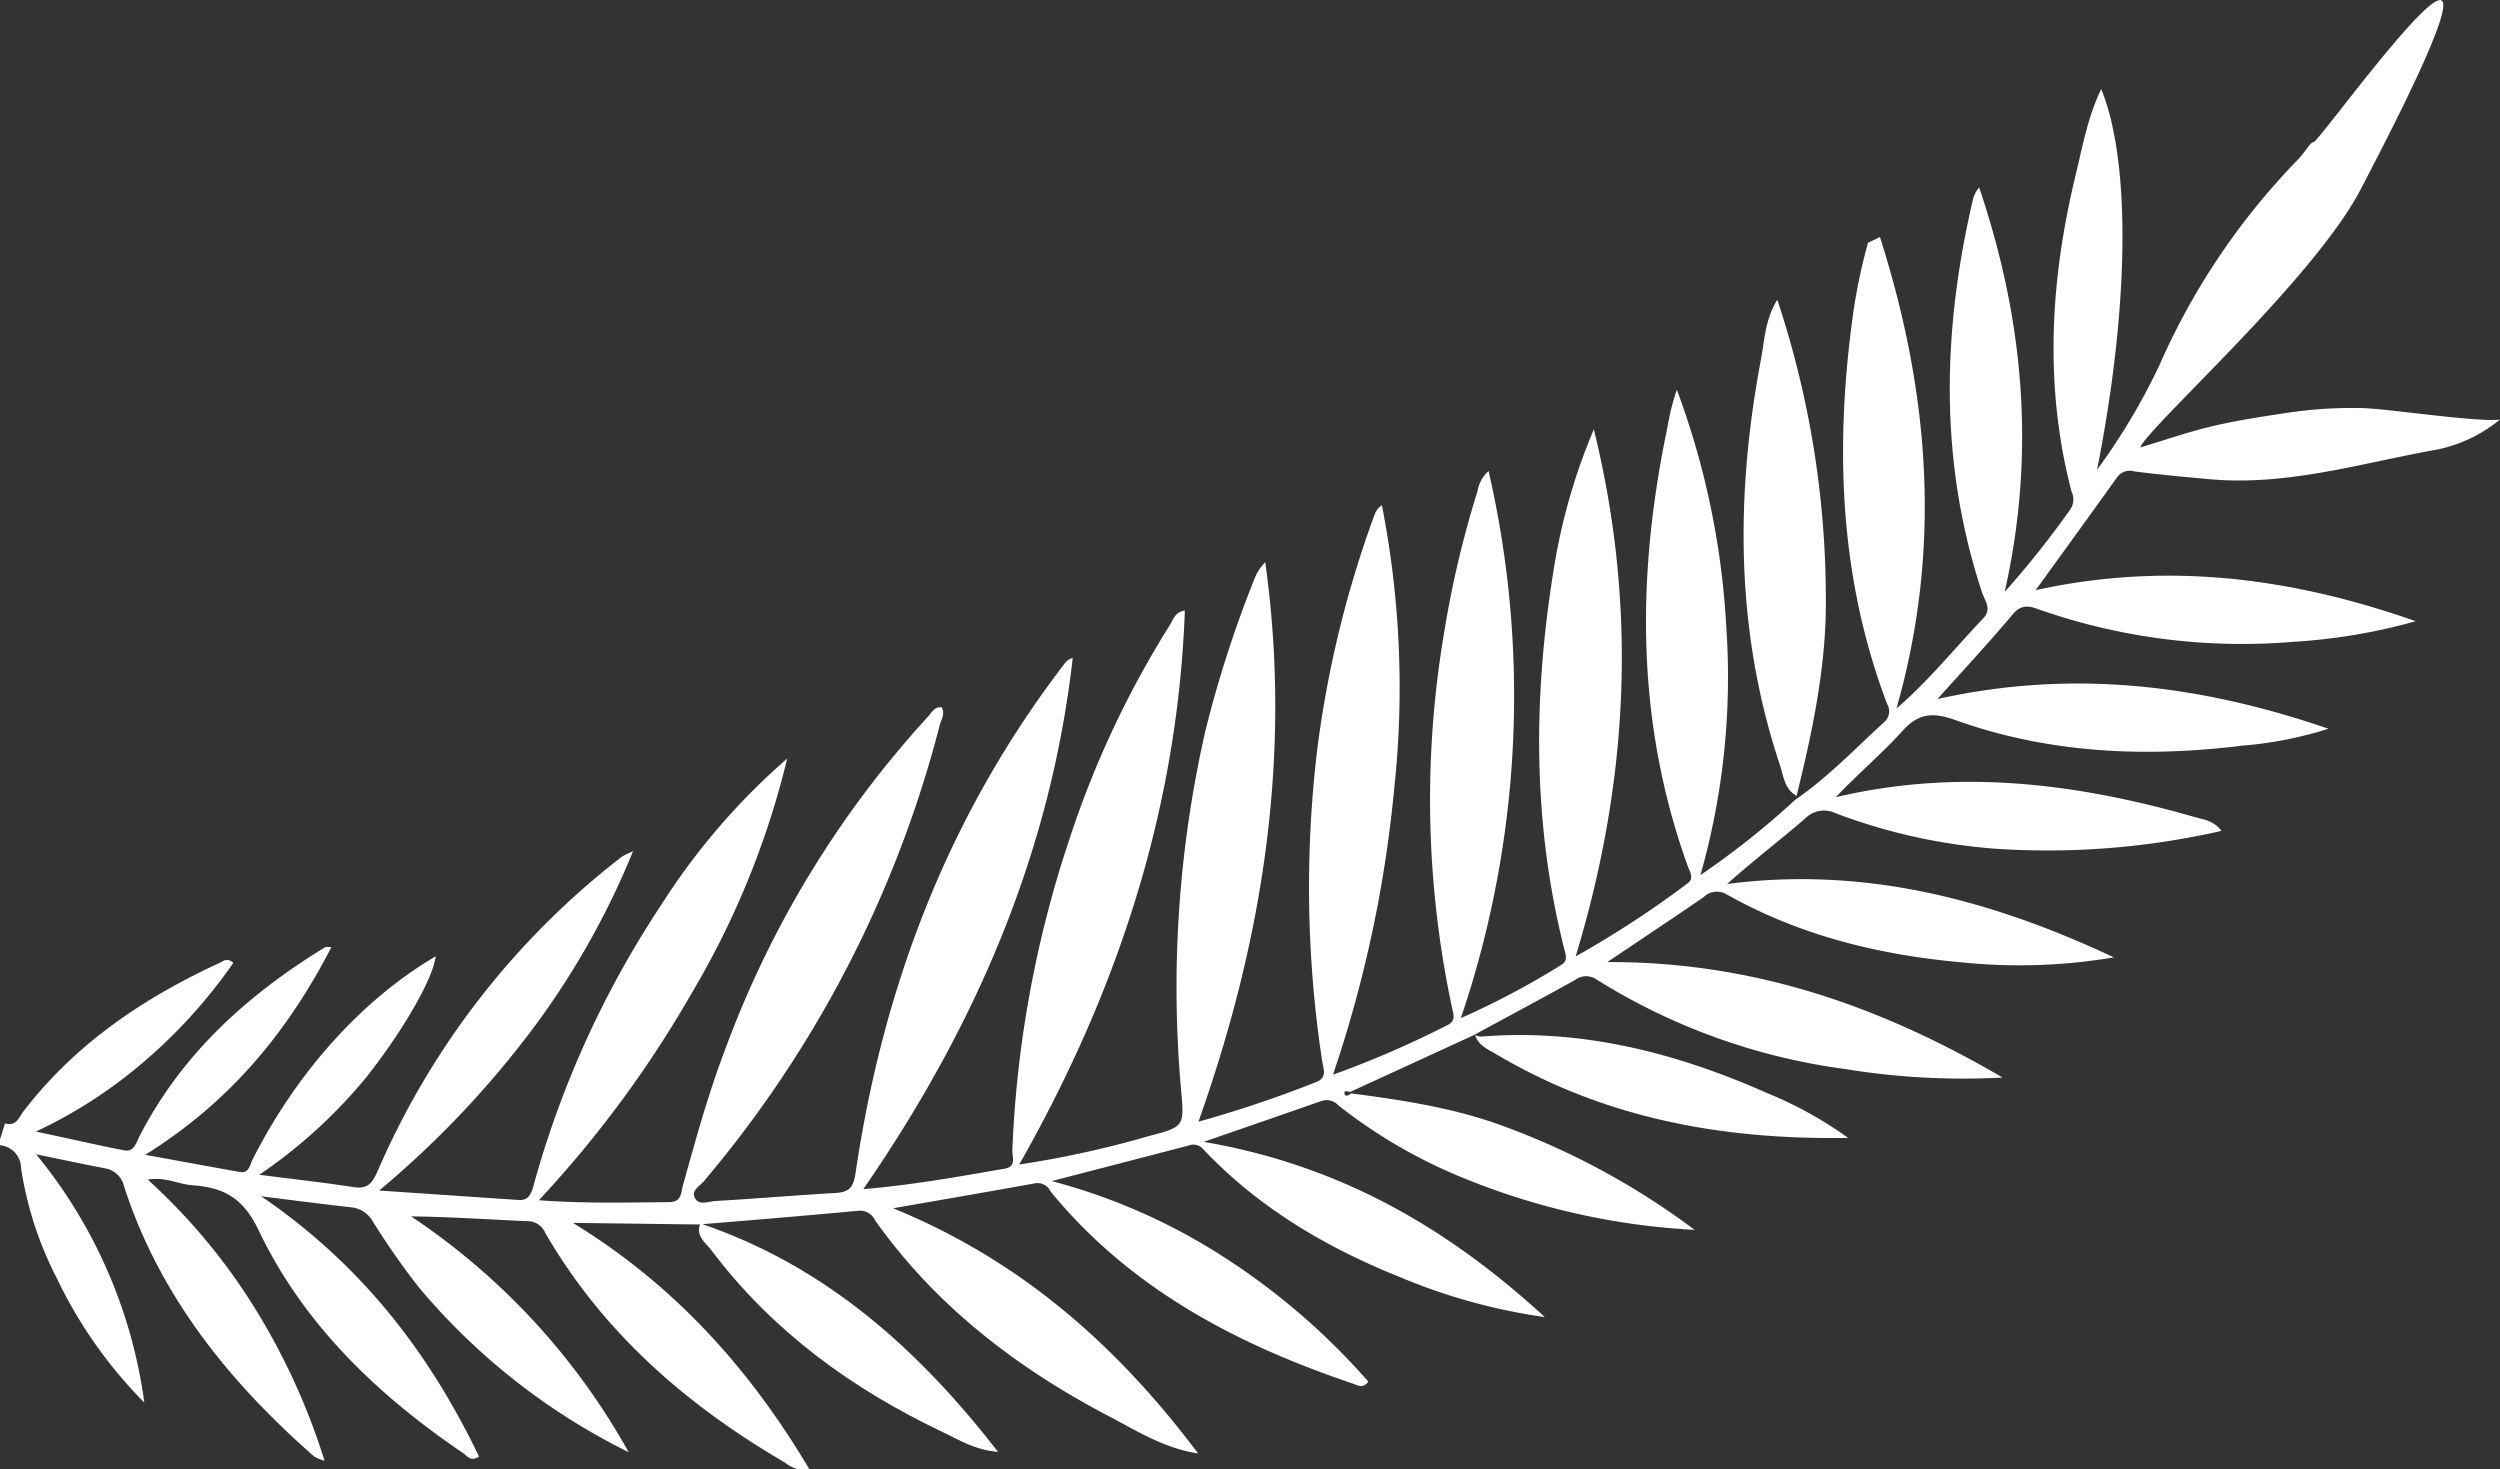 <svg id="Layer_1" data-name="Layer 1" xmlns="http://www.w3.org/2000/svg" viewBox="0 0 265.05 155.75"><rect x="0" y="0" width="265.05" height="155.75" fill="#333333" stroke="none"/><defs><style>.cls-1{fill:#fff;}</style></defs><title>right-wreath</title><path class="cls-1" d="M-1411.83,1821.48c0.94-1,1.46-2,1.73-1.93,0.57,0.21,27.06-37.12,5,5-5,9.62-22.52,25.17-23.37,27.37,2.66-.8,5.13-1.66,7.66-2.26s5.21-1,7.82-1.4a46.24,46.24,0,0,1,8.16-.51c2.64,0.07,12.22,1.53,14.49,1.21a15.22,15.22,0,0,1-6.75,3.2c-8,1.43-15.84,3.88-24.09,3.12-2.64-.24-5.27-0.48-7.9-0.82a1.66,1.66,0,0,0-1.86.64c-2.74,3.84-5.52,7.66-8.62,11.95,14-3.08,27.26-1.29,40.29,3.29a61,61,0,0,1-12.91,2.18,65.16,65.16,0,0,1-27.05-3.43c-1-.37-1.84-0.57-2.74.5-2.47,2.94-5.09,5.76-8,9,14.22-3.16,27.69-1.57,41.45,3.15a40.77,40.77,0,0,1-9.1,1.79c-10.33,1.28-20.57.83-30.43-2.7-2.51-.9-4-0.7-5.7,1.22-2.18,2.4-4.68,4.5-7,6.95,12.94-3.06,25.54-1.49,38,2.09,1,0.28,2.08.39,2.89,1.48a82.82,82.82,0,0,1-24,1.89,60.56,60.56,0,0,1-16.88-3.75,2.8,2.8,0,0,0-3.25.54c-2.69,2.33-5.54,4.49-8.28,6.95,14.58-1.9,28,1.67,41,7.78a59.59,59.59,0,0,1-16.11.53c-8.8-.78-17.25-2.86-25-7.24a2,2,0,0,0-2.4.34c-3.24,2.22-6.52,4.4-10.19,6.87,15.17-.06,28.64,4.48,41.9,12.24a77.65,77.65,0,0,1-16.75-.91,66,66,0,0,1-26.32-9.5,1.91,1.91,0,0,0-2.22.05c-3.59,2-7.2,3.92-10.8,5.88l0,0-13.06,6c-0.23,0-.66-0.23-0.62.16s0.45,0.24.7,0c5.58,0.73,11.13,1.57,16.42,3.57a78.91,78.91,0,0,1,20,10.9,75,75,0,0,1-24.93-5.67,54.51,54.51,0,0,1-12.84-7.53,1.68,1.68,0,0,0-1.74-.48c-4,1.4-8,2.78-12.53,4.35,14.18,2.43,25.64,8.91,36.16,18.58a62.07,62.07,0,0,1-15.43-4.27c-7.83-3.15-15-7.39-20.82-13.57a1.37,1.37,0,0,0-1.52-.35c-4.58,1.2-9.16,2.38-14.51,3.77a63.23,63.23,0,0,1,18.57,8.26,72.18,72.18,0,0,1,15,13c-0.58.79-1.14,0.38-1.61,0.22-12.35-4.17-23.62-10.06-32.08-20.38a1.52,1.52,0,0,0-1.55-.88c-4.87.88-9.75,1.72-15.14,2.66,13.52,5.53,23.7,14.5,32.34,26-3.69-.58-6.51-2.41-9.39-3.91-9.79-5.12-18.41-11.7-24.88-20.83a1.73,1.73,0,0,0-1.71-1c-5.65.53-11.32,1-17,1.46l0.05,0-13.36-.17c10.69,6.54,18.71,15.38,25.13,26.22a3.65,3.65,0,0,1-2.62-.79c-10.45-6.09-19.33-13.8-25.46-24.4a2,2,0,0,0-1.85-1.21c-4.07-.17-8.13-0.46-12.36-0.51a72.15,72.15,0,0,1,23.07,25,68.74,68.74,0,0,1-22.24-17.47,81,81,0,0,1-4.83-6.9,3,3,0,0,0-2.25-1.58c-3-.33-6-0.72-9.64-1.18,10.67,7.27,17.84,16.63,23.1,27.6-0.87.54-1.21,0-1.63-.33-9.13-6.19-17-13.7-21.76-23.71-1.64-3.42-3.71-4.49-7-4.73-1.51-.11-2.93-0.93-4.73-0.59a63.57,63.57,0,0,1,11.33,13.59,70.62,70.62,0,0,1,7.41,16.21,4.71,4.71,0,0,1-1.1-.45c-9-7.9-16.38-17-20.15-28.62a2.51,2.51,0,0,0-2.11-1.95c-2.2-.42-4.39-0.89-7.22-1.47a52.47,52.47,0,0,1,11.47,26.32,48.12,48.12,0,0,1-9.29-13.21,37.73,37.73,0,0,1-3.78-11.66,2.44,2.44,0,0,0-2.42-2.42l0.72-2.31c1.2,0.37,1.49-.67,2-1.33,5.54-7.19,12.83-12.06,21-15.8a0.85,0.85,0,0,1,1.2.13,55.33,55.33,0,0,1-9.06,10.11,50.68,50.68,0,0,1-11.86,7.76c3.61,0.76,6.5,1.44,9.41,2,1,0.18,1.23-.85,1.59-1.54,4.48-8.71,11.47-15,19.65-20a2,2,0,0,1,.67,0c-4.61,8.92-10.69,16.37-19.73,22,3.76,0.69,6.87,1.26,10,1.82,1,0.19,1.08-.73,1.39-1.34,4.69-9.26,11.61-16.94,19.4-21.52-0.25,2.31-3.42,7.85-7.37,12.84a53.77,53.77,0,0,1-11.33,10.32c3.69,0.47,6.86.82,10,1.31,1.53,0.24,2-.47,2.56-1.73a84.35,84.35,0,0,1,25.89-33.31,8.38,8.38,0,0,1,1.17-.56,84.79,84.79,0,0,1-11.2,19.57,102.29,102.29,0,0,1-15.71,16.39l14.74,1c1,0.07,1.33-.48,1.59-1.4a103.49,103.49,0,0,1,13.59-29.91,71.25,71.25,0,0,1,13.34-15.49,90,90,0,0,1-10.1,24.83,118.63,118.63,0,0,1-16.23,22c4.88,0.36,9.34.24,13.8,0.2,1.35,0,1.27-1,1.48-1.8,1.34-4.8,2.65-9.6,4.42-14.25a106.8,106.8,0,0,1,21.51-35.37c0.4-.43.68-1.11,1.48-1.05,0.41,0.66,0,1.25-.17,1.83a121.83,121.83,0,0,1-25,48.39c-0.44.53-1.36,1-1,1.75,0.4,0.92,1.46.42,2.19,0.38,4.25-.24,8.49-0.61,12.74-0.85,1.46-.08,1.91-0.6,2.13-2.14,2.92-19.82,9.88-38,22.17-54a1.47,1.47,0,0,1,.85-0.58c-2.34,20.6-10.25,39-22.2,56.31,5.28-.44,10.14-1.33,15-2.17,1.27-.22.77-1.28,0.8-1.95a118.74,118.74,0,0,1,6-32.83,102.52,102.52,0,0,1,10.69-22.84c0.36-.56.53-1.39,1.6-1.56-0.77,21-7.08,40.3-17.56,58.74a105.3,105.3,0,0,0,13.69-3c3.88-1,3.81-1.07,3.46-5a122.5,122.5,0,0,1,2.59-38,123.54,123.54,0,0,1,5.16-16,5.31,5.31,0,0,1,1.18-1.86c2.83,20.23-.14,39.79-7.08,59.32a124.89,124.89,0,0,0,12.48-4.2c1.23-.47.75-1.43,0.63-2.26a122.68,122.68,0,0,1-.5-33.13,113.45,113.45,0,0,1,6.06-24.76,1.94,1.94,0,0,1,.78-1,100.37,100.37,0,0,1,1.29,30.18,132.76,132.76,0,0,1-6.48,30.19,104.61,104.61,0,0,0,12.16-5.27c0.92-.46.61-1.16,0.46-1.86a105.69,105.69,0,0,1-.87-39.51,107.63,107.63,0,0,1,3.58-15.24,3.6,3.6,0,0,1,1.17-2.12,106.23,106.23,0,0,1-2.94,58,85.21,85.21,0,0,0,10.71-5.68c0.68-.41.38-1.16,0.22-1.78-3.3-13.15-3.27-26.42-1.15-39.7a63.43,63.43,0,0,1,4.32-15.26c4.58,18.61,3.79,37.05-1.93,55.88a106.52,106.52,0,0,0,11.9-7.77c0.66-.51.23-1.17,0-1.76-5.52-15.29-5.47-30.84-2.17-46.55a24.51,24.51,0,0,1,1-4,85.11,85.11,0,0,1,5.25,25.31,76.88,76.88,0,0,1-2.75,26.15,88.72,88.72,0,0,0,10.07-8l0,0c3.45-2.37,6.33-5.41,9.41-8.22a1.51,1.51,0,0,0,.31-1.93c-5.12-13.5-5.55-27.43-3.58-41.54a58.75,58.75,0,0,1,1.56-7.35q0.64-.3,1.26-0.62c5.22,16.39,6.63,32.92,1.75,50,3.48-3,6.22-6.44,9.23-9.59,0.91-1,.14-1.84-0.14-2.68-4.56-13.77-4.25-27.65-1-41.6a3.06,3.06,0,0,1,.68-1.38c4.69,13.87,6.05,28,2.71,42.88a98.19,98.19,0,0,0,7-8.81,1.89,1.89,0,0,0,.08-1.83c-2.92-11.24-2.25-22.43.45-33.6,0.73-3,1.26-6.07,2.7-9.07,3.14,7.68,3,23-.44,40.36a66.87,66.87,0,0,0,6.62-11.1A73.58,73.58,0,0,1-1411.83,1821.48Z" transform="translate(1655.38 -1804.48)"/><path class="cls-1" d="M-1499,1914.17c0.32,1.14,1.38,1.56,2.23,2.07,11.3,6.69,23.64,9.1,37.33,8.88a41.53,41.53,0,0,0-8.56-4.74c-9.65-4.28-19.66-6.86-30.34-6a2.38,2.38,0,0,1-.7-0.17Z" transform="translate(1655.38 -1804.48)"/><path class="cls-1" d="M-1581.11,1934.16c-0.59,1.36.56,2.08,1.17,2.9,6.48,8.58,14.91,14.7,24.55,19.27,1.7,0.81,3.32,1.87,5.83,2.08-8.61-11.08-18.45-19.79-31.6-24.23Z" transform="translate(1655.38 -1804.48)"/><path class="cls-1" d="M-1464.92,1888.92c1.59-6.47,3-13,3.11-19.66a100.63,100.63,0,0,0-5.14-33c-1.31,2.11-1.34,4.28-1.73,6.31-2.74,14.5-2.7,28.89,2,43,0.39,1.17.48,2.58,1.78,3.29Z" transform="translate(1655.38 -1804.48)"/></svg>